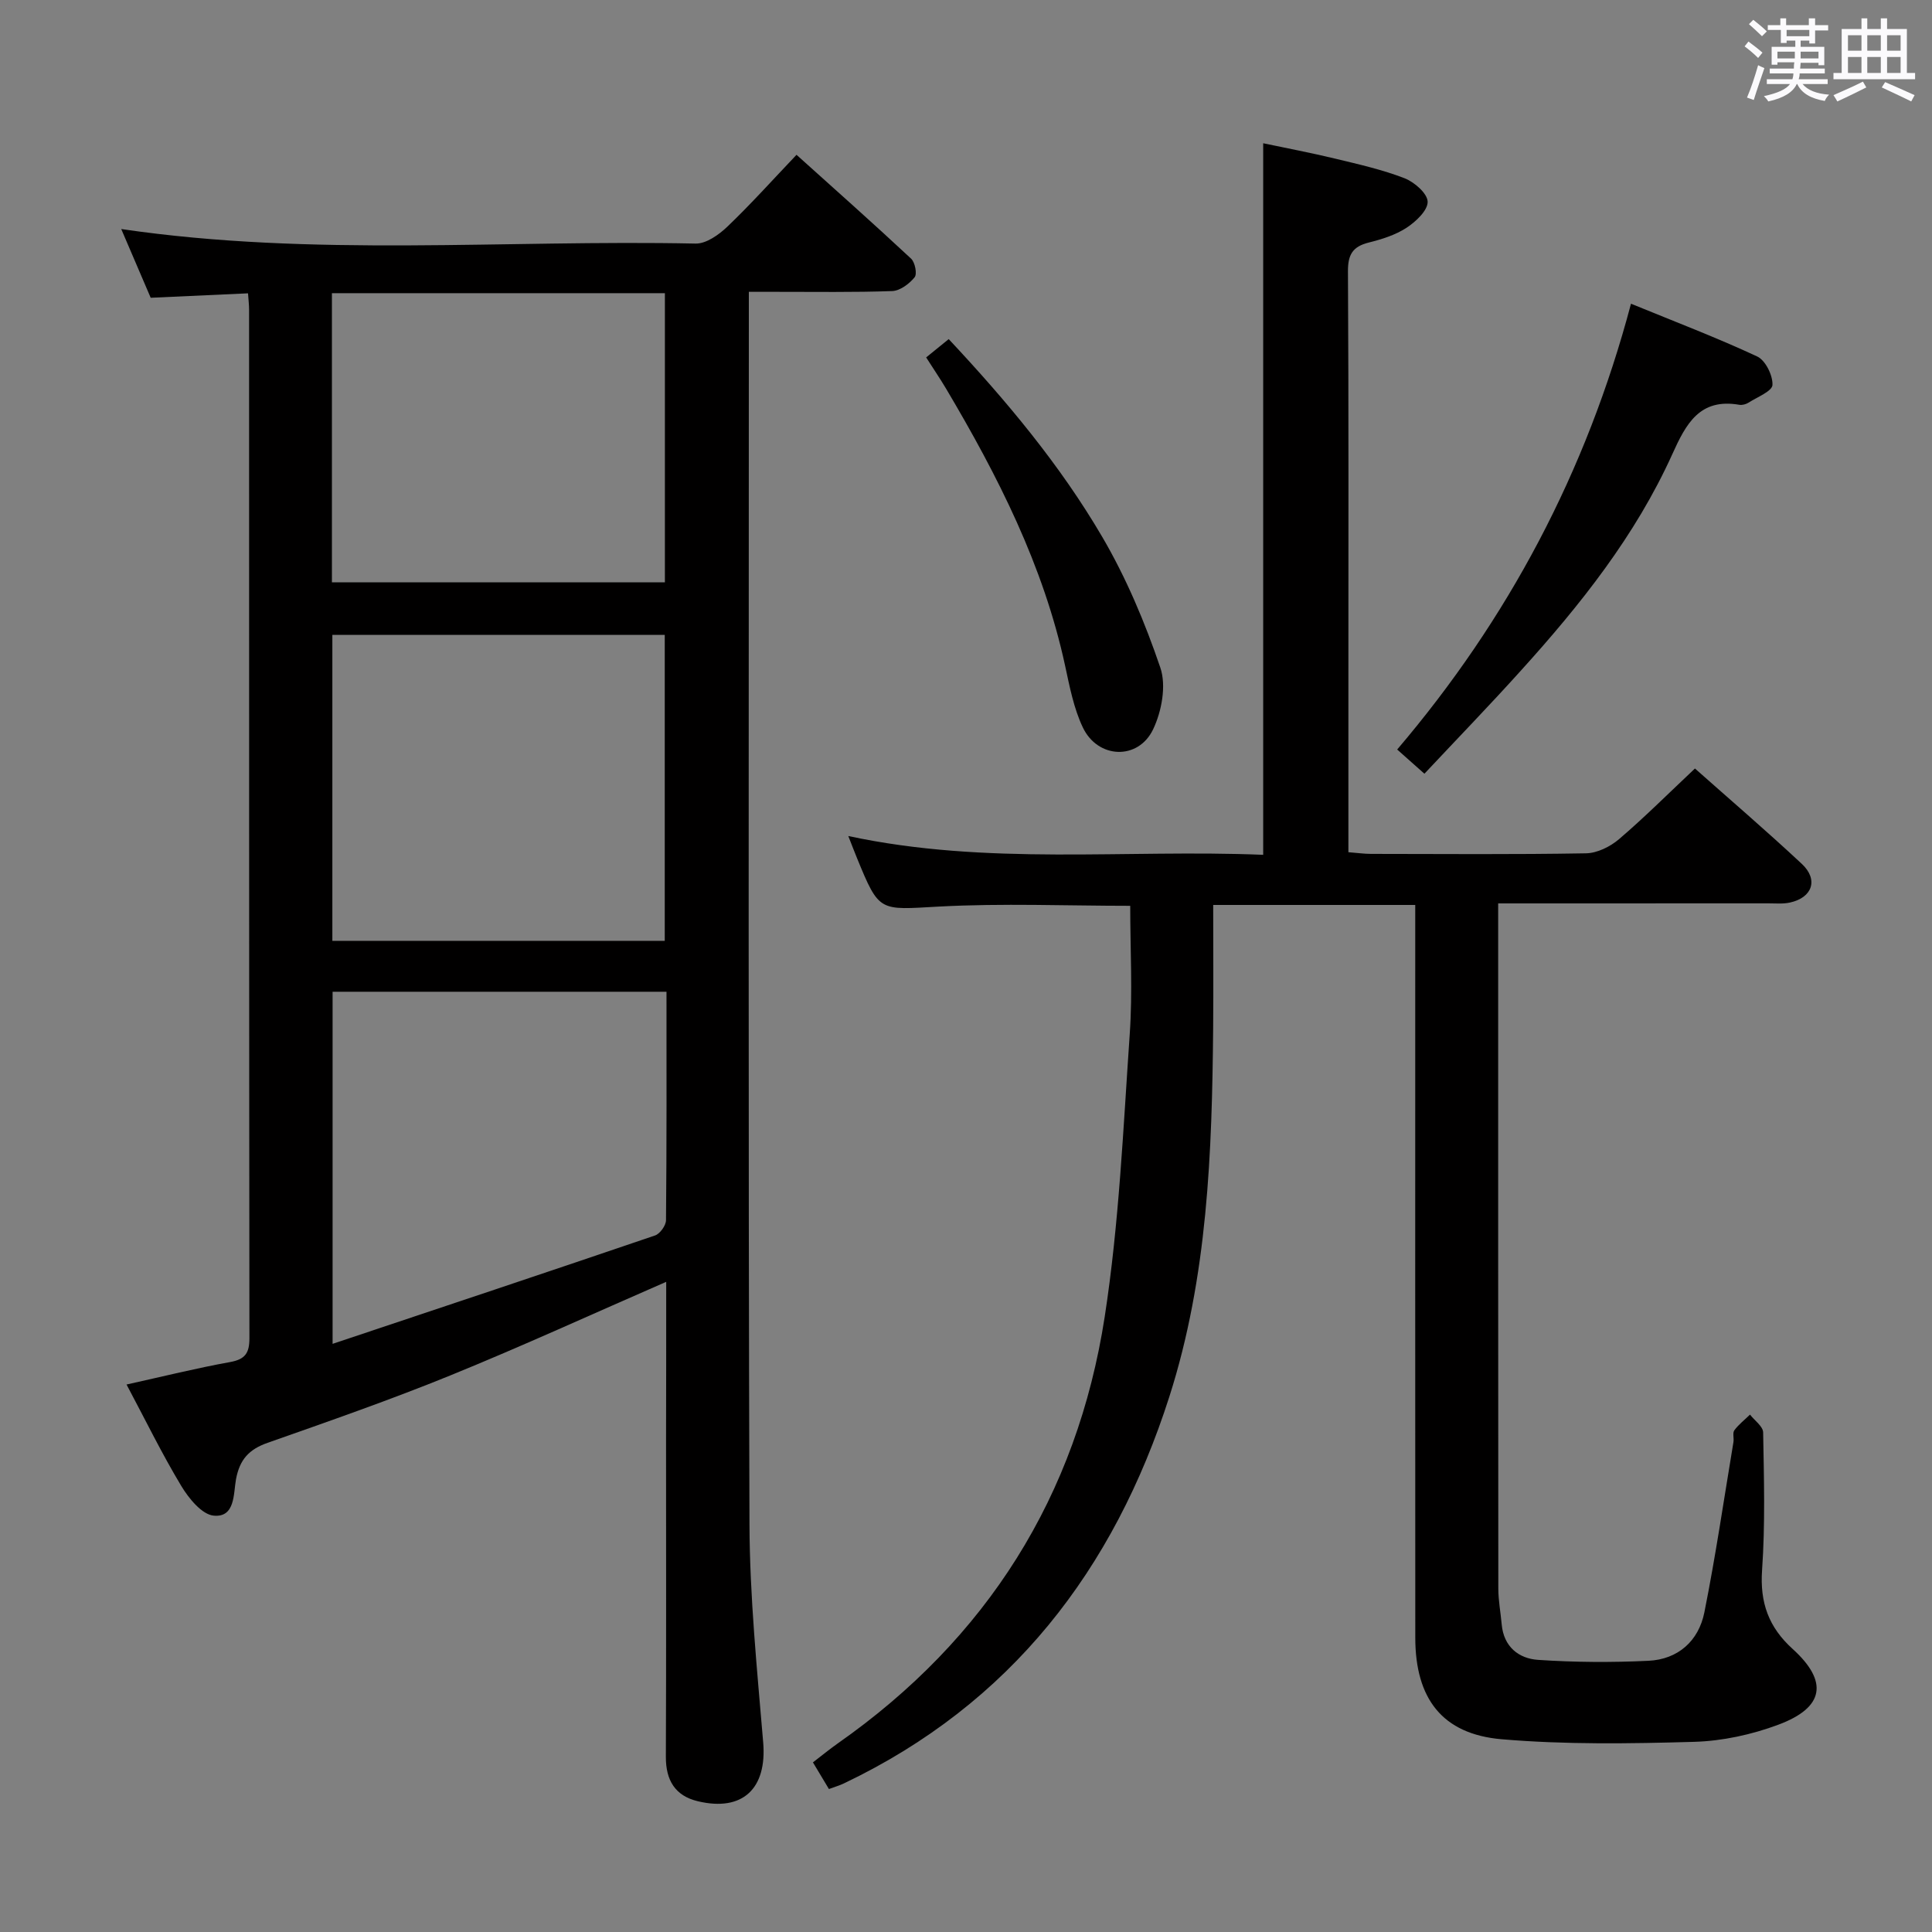 <svg enable-background="new 0 0 400 400" viewBox="0 0 400 400" xmlns="http://www.w3.org/2000/svg"><rect x="0" y="0" width="400" height="400" fill="#808080" stroke="none"/><path d="m361.2 9.6.8-1c.9.7 1.9 1.4 2.9 2.3l-.9 1.1c-1-1-2-1.8-2.8-2.4zm.5 10.6c.9-2.1 1.6-4.3 2.3-6.7.4.2.8.4 1.3.6-.7 2.1-1.5 4.3-2.2 6.6zm.4-15.2.9-.9c1 .8 2 1.6 2.8 2.4l-1 1c-.9-.9-1.8-1.7-2.7-2.5zm12.5-1.2h1.2v1.4h2.7v1.1h-2.7v2.7h-1.2v-.6h-1.8v1.3h4.9v3.8h-1.2v-.5h-3.7c0 .4-.1.9-.1 1.2h5.1v1h-5.2c0 .5-.1.9-.2 1.2h6v1h-5.2c1.1 1.3 2.9 2 5.5 2.2-.4.4-.7.8-.9 1.3-2.9-.5-4.8-1.6-5.7-3.5h-.1c-.8 1.7-2.7 2.9-5.9 3.6-.2-.4-.6-.8-.9-1.1 2.8-.6 4.6-1.4 5.4-2.5h-4.8v-1h5.3c.1-.3.2-.7.2-1.2h-4.9v-1h5c0-.4 0-.8.1-1.3h-3.5v.5h-1.2v-3.7h4.9v-1.3h-1.8v.5h-1.2v-2.7h-2.7v-1h2.6v-1.4h1.2v1.4h4.7v-1.4zm-6.6 8.3h3.6c0-.4 0-.9 0-1.4h-3.6zm1.9-4.6h4.7v-1.3h-4.7zm6.6 3.2h-3.7v1.4h3.7z" fill="#fbfafc"/><path d="m385.3 3.8h1.3v2.2h2.8v-2.2h1.3v2.2h4.1v9.1h1.7v1.3h-16.9v-1.3h1.7v-9.1h4.1v-2.2zm.4 13.1.7 1.2c-1.8.9-3.8 1.9-6 2.9-.2-.4-.5-.8-.8-1.3 2.3-1 4.3-1.9 6.1-2.8zm-3.1-6.4h2.8v-3.2h-2.8zm0 4.6h2.8v-3.3h-2.8zm4-4.6h2.8v-3.2h-2.8zm0 4.6h2.8v-3.3h-2.8zm3.7 1.9c2.1.9 4.1 1.8 6.1 2.7l-.7 1.3c-2.2-1.1-4.2-2-6.1-2.9zm3.2-9.7h-2.8v3.2h2.8v-3.1zm-2.8 7.8h2.8v-3.3h-2.8z" fill="#fbfafc"/><g fill="#010000"><path d="m137.93 265.39c-15.2 6.62-29.81 13.32-44.68 19.37-12.45 5.07-25.17 9.5-37.85 13.96-3.86 1.36-5.78 3.46-6.54 7.55-.54 2.93-.13 7.94-4.6 7.53-2.45-.22-5.18-3.57-6.73-6.15-3.99-6.62-7.39-13.6-11.33-21 7.64-1.69 14.5-3.4 21.44-4.65 3.14-.57 4-1.87 4-4.95-.08-70.98-.06-141.96-.07-212.95 0-.97-.12-1.94-.22-3.37-6.79.31-13.34.61-20.15.92-1.99-4.64-4.04-9.43-6.1-14.23 39.74 5.84 79.39 2.18 118.91 3.01 2.2.05 4.83-1.83 6.59-3.51 4.8-4.59 9.25-9.55 14.31-14.87 8.04 7.23 15.97 14.27 23.72 21.5.82.76 1.29 3.18.73 3.86-1.1 1.35-3.01 2.79-4.63 2.85-7.99.29-15.99.15-23.99.16-1.78 0-3.56 0-5.7 0v6.14c0 82.98-.14 165.96.13 248.94.05 15.09 1.58 30.19 2.84 45.25.8 9.51-4.2 14.4-13.52 12.18-4.72-1.12-6.65-4.35-6.63-9.21.09-21.83.04-43.66.04-65.48.03-10.83.03-21.66.03-32.85zm-.3-70.6c0-21.33 0-42.21 0-63.35-23.03 0-45.76 0-68.82 0v63.35zm.36 10.54c-23.52 0-46.26 0-69.13 0v72.9c22.87-7.65 44.84-14.97 66.76-22.44 1.03-.35 2.26-2.07 2.27-3.16.15-15.62.1-31.24.1-47.3zm-69.27-144.63v59.86h68.94c0-20.1 0-39.84 0-59.86-23 0-45.74 0-68.94 0z"/><path d="m234 187.54c-13.09 0-26.42-.56-39.68.16-12.28.67-12.25 1.28-16.87-10-.55-1.34-1.07-2.7-1.82-4.61 28.78 6.18 57.38 2.72 85.9 3.89 0-49.31 0-97.89 0-147.32 4.84 1.02 9.94 1.98 14.97 3.2 4.81 1.16 9.69 2.26 14.29 4.04 2.04.79 4.75 3.16 4.79 4.86.04 1.8-2.44 4.13-4.36 5.39-2.31 1.51-5.13 2.39-7.85 3.07-3.3.83-4.31 2.48-4.29 5.95.16 28.49.09 56.99.09 85.49v34.78c1.84.14 3.27.35 4.71.35 14.83.02 29.66.14 44.49-.12 2.31-.04 5-1.37 6.82-2.92 5.3-4.53 10.24-9.47 15.73-14.64 7.07 6.28 14.75 12.86 22.13 19.75 3.48 3.25 2.19 6.98-2.45 8-1.44.32-2.99.17-4.48.17-16.66.01-33.33.01-49.99.01-1.79 0-3.58 0-5.95 0v5.87c0 45.33-.01 90.65.03 135.98 0 2.47.48 4.94.7 7.42.41 4.62 3.51 7.08 7.54 7.35 7.58.51 15.24.55 22.83.19 6.15-.29 10.4-4.11 11.59-10.02 2.34-11.69 4.06-23.5 6.02-35.26.14-.82-.22-1.89.19-2.45.9-1.21 2.14-2.17 3.24-3.24.95 1.23 2.7 2.44 2.72 3.69.17 9.49.44 19.02-.22 28.48-.48 6.76 1.36 11.85 6.33 16.35 7.44 6.75 6.56 12.13-2.96 15.68-5.51 2.06-11.59 3.38-17.45 3.55-13.28.38-26.65.59-39.86-.54-12.31-1.06-17.85-8.45-17.86-21.01-.03-48.49-.01-96.98-.01-145.48 0-1.97 0-3.94 0-6.24-13.76 0-27.15 0-41.83 0 0 8.57.06 17.01-.01 25.44-.23 25.8-1.13 51.58-9.08 76.4-11.47 35.81-32.8 63.55-67.36 80.03-.87.42-1.81.69-3.11 1.17-1.06-1.77-2.06-3.43-3.31-5.52 1.8-1.38 3.42-2.71 5.12-3.91 30.9-21.65 49.56-51.26 55.29-88.36 2.98-19.32 3.83-38.98 5.18-58.52.61-8.71.1-17.53.1-26.55z"/><path d="m294.91 160.19c-2.48-2.2-3.82-3.4-5.64-5.01 22.96-26.97 39.17-57.45 48.41-92.3 9.18 3.76 17.8 7.04 26.14 10.93 1.7.79 3.24 3.92 3.15 5.89-.06 1.3-3.14 2.5-4.93 3.65-.53.34-1.31.56-1.92.46-8.24-1.44-11.06 3.97-13.89 10.23-7.62 16.85-19.01 31.17-31.32 44.77-6.42 7.13-13.1 14.02-20 21.38z"/><path d="m191.75 74c1.57-1.27 2.95-2.39 4.67-3.79 11.97 12.78 23.04 26.02 31.77 40.92 4.98 8.5 8.88 17.78 12.05 27.12 1.26 3.71.28 9.01-1.49 12.73-3.08 6.48-11.47 6.15-14.57-.39-1.88-3.96-2.73-8.46-3.67-12.8-4.49-20.73-13.94-39.29-24.64-57.33-1.26-2.12-2.65-4.15-4.12-6.46z"/></g></svg>